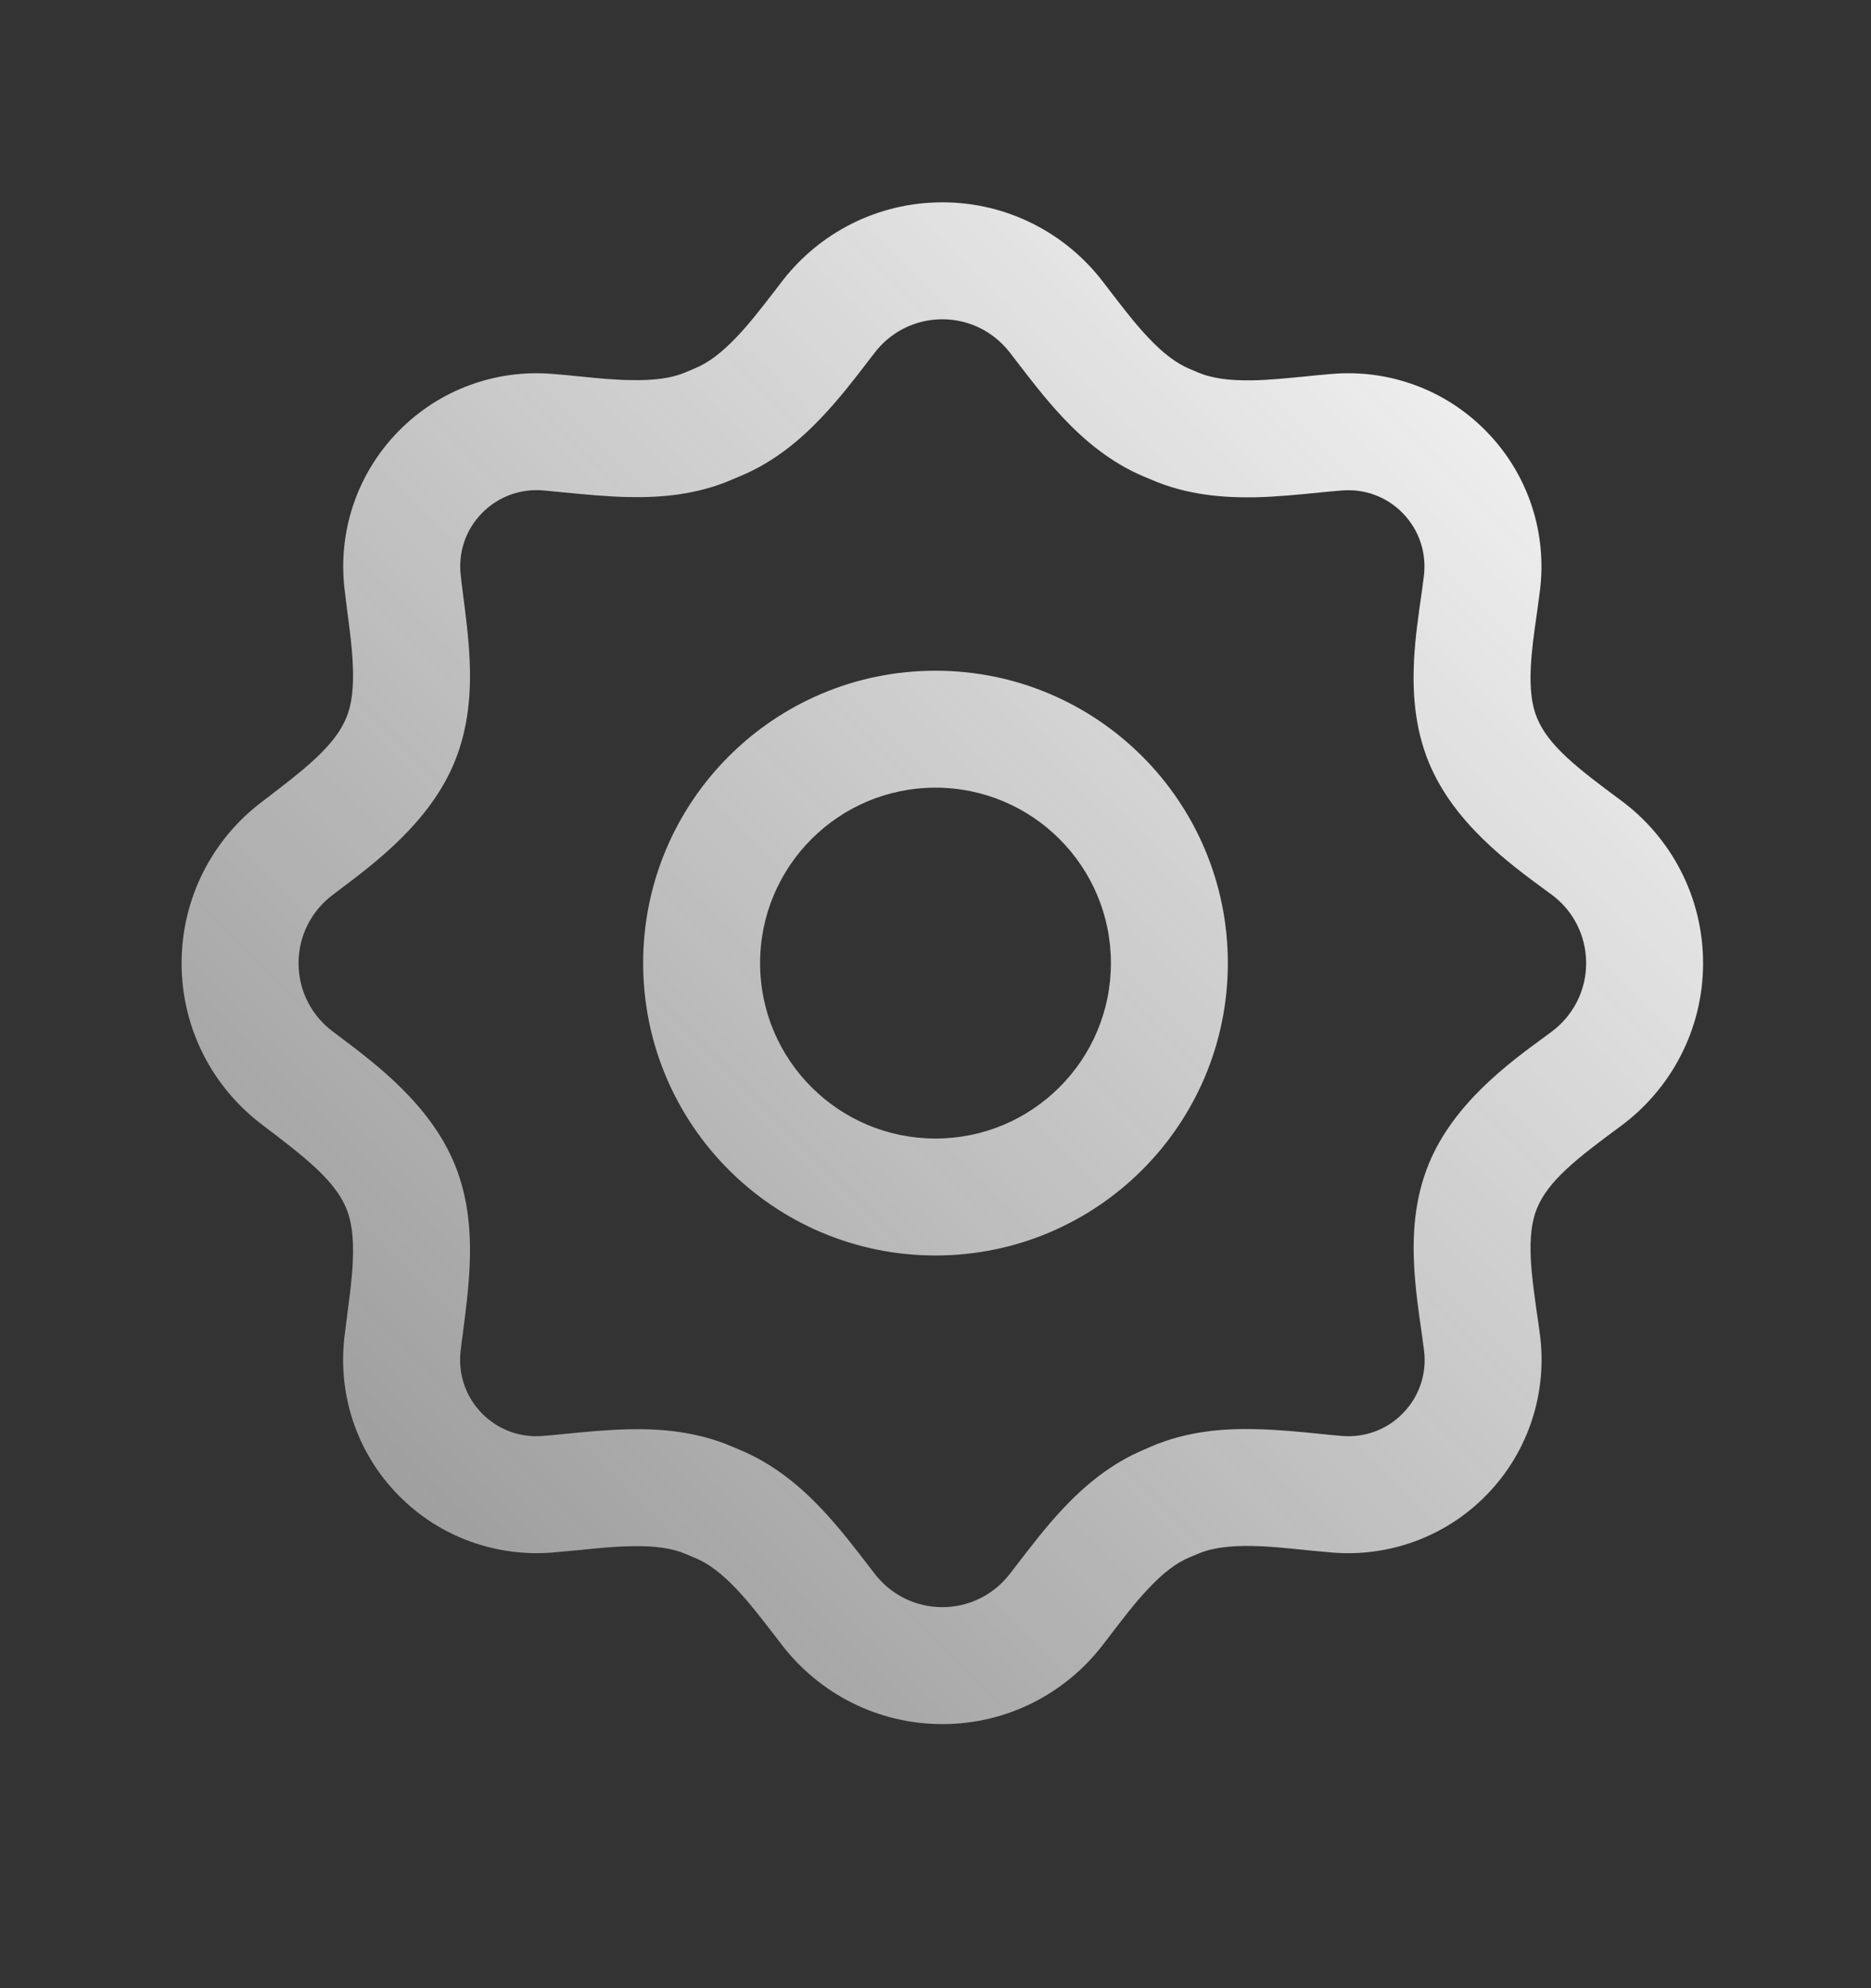 <svg width="16" height="17" viewBox="0 0 16 17" fill="none" xmlns="http://www.w3.org/2000/svg">
<rect x="0" y="0" width="16" height="17" fill="#333333" stroke="none"/>
<path fill-rule="evenodd" clip-rule="evenodd" d="M8.059 1.73C7.502 1.73 7.007 1.993 6.692 2.4L6.626 2.486C6.511 2.634 6.412 2.764 6.301 2.88C6.173 3.015 6.059 3.101 5.948 3.147C5.92 3.159 5.892 3.171 5.864 3.183C5.748 3.233 5.599 3.254 5.396 3.25C5.253 3.248 5.121 3.235 4.972 3.22C4.895 3.212 4.813 3.204 4.723 3.197C4.251 3.158 3.764 3.323 3.406 3.689C3.044 4.059 2.891 4.557 2.946 5.033C2.955 5.114 2.965 5.188 2.974 5.259L2.974 5.259C2.994 5.41 3.011 5.544 3.017 5.686C3.026 5.881 3.008 6.025 2.962 6.136C2.862 6.378 2.613 6.572 2.236 6.859C1.822 7.173 1.553 7.673 1.553 8.236C1.553 8.799 1.822 9.299 2.238 9.614C2.614 9.899 2.863 10.093 2.962 10.334C3.008 10.445 3.026 10.589 3.017 10.784C3.011 10.926 2.993 11.06 2.973 11.213C2.964 11.282 2.955 11.356 2.945 11.436C2.89 11.913 3.042 12.412 3.405 12.783C3.763 13.149 4.251 13.313 4.723 13.275C4.813 13.267 4.895 13.259 4.973 13.252C5.122 13.237 5.254 13.223 5.397 13.221C5.6 13.216 5.75 13.238 5.866 13.288C5.892 13.3 5.919 13.311 5.946 13.322C6.058 13.368 6.172 13.454 6.3 13.589C6.411 13.707 6.51 13.836 6.625 13.985L6.691 14.071C7.007 14.478 7.502 14.742 8.059 14.742C8.617 14.742 9.113 14.477 9.429 14.067L9.495 13.981C9.609 13.832 9.708 13.702 9.819 13.585C9.946 13.449 10.06 13.363 10.172 13.316C10.195 13.307 10.218 13.297 10.242 13.287C10.358 13.236 10.509 13.215 10.714 13.219C10.857 13.222 10.99 13.236 11.139 13.251C11.218 13.259 11.301 13.267 11.393 13.275C11.866 13.314 12.354 13.149 12.712 12.783C13.081 12.405 13.232 11.895 13.169 11.411C13.16 11.341 13.15 11.276 13.141 11.214L13.141 11.214C13.119 11.055 13.099 10.916 13.091 10.771C13.081 10.58 13.099 10.439 13.144 10.331C13.241 10.095 13.486 9.904 13.861 9.628C14.286 9.314 14.564 8.807 14.564 8.236C14.564 7.665 14.287 7.158 13.862 6.844C13.487 6.567 13.241 6.375 13.144 6.139C13.099 6.031 13.081 5.89 13.091 5.699C13.099 5.554 13.118 5.416 13.141 5.257L13.141 5.257C13.149 5.194 13.159 5.129 13.168 5.058C13.231 4.575 13.08 4.066 12.711 3.689C12.353 3.322 11.866 3.158 11.393 3.197C11.302 3.204 11.218 3.213 11.14 3.221C10.991 3.235 10.858 3.249 10.715 3.252C10.51 3.256 10.36 3.234 10.243 3.184C10.219 3.173 10.195 3.163 10.17 3.153C10.059 3.106 9.945 3.02 9.818 2.885C9.707 2.768 9.608 2.638 9.494 2.49L9.494 2.49L9.428 2.404C9.113 1.995 8.616 1.73 8.059 1.73ZM7.482 3.013C7.616 2.84 7.824 2.73 8.059 2.73C8.293 2.73 8.502 2.841 8.636 3.015L8.693 3.089L8.693 3.089C8.806 3.236 8.941 3.413 9.09 3.571C9.268 3.76 9.495 3.955 9.785 4.076C9.805 4.084 9.825 4.093 9.845 4.101C10.15 4.234 10.466 4.257 10.736 4.252C10.919 4.248 11.118 4.228 11.288 4.211L11.288 4.211C11.356 4.204 11.42 4.198 11.475 4.194C11.663 4.178 11.855 4.243 11.996 4.388C12.141 4.537 12.201 4.736 12.176 4.929C12.17 4.975 12.163 5.025 12.156 5.079L12.156 5.079L12.156 5.079C12.131 5.25 12.102 5.454 12.092 5.647C12.079 5.911 12.095 6.219 12.219 6.52C12.431 7.035 12.903 7.381 13.212 7.608L13.268 7.649C13.449 7.782 13.564 7.995 13.564 8.236C13.564 8.476 13.448 8.689 13.267 8.823L13.213 8.863C12.903 9.089 12.431 9.435 12.219 9.95C12.095 10.252 12.079 10.559 12.093 10.823C12.103 11.017 12.132 11.222 12.157 11.393L12.157 11.393C12.164 11.446 12.171 11.496 12.177 11.542C12.203 11.735 12.143 11.935 11.997 12.084C11.856 12.229 11.664 12.294 11.476 12.278C11.42 12.274 11.357 12.267 11.288 12.26C11.118 12.243 10.918 12.223 10.736 12.22C10.465 12.213 10.149 12.237 9.843 12.369C9.824 12.378 9.805 12.386 9.786 12.394C9.495 12.515 9.269 12.71 9.091 12.899C8.942 13.057 8.807 13.235 8.694 13.382L8.636 13.457C8.502 13.631 8.293 13.742 8.059 13.742C7.824 13.742 7.616 13.632 7.482 13.459L7.424 13.384L7.424 13.384C7.311 13.236 7.175 13.06 7.026 12.902C6.847 12.713 6.62 12.519 6.329 12.398C6.307 12.389 6.285 12.38 6.263 12.37C5.959 12.239 5.646 12.215 5.376 12.221C5.194 12.225 4.995 12.244 4.826 12.261L4.826 12.261C4.758 12.268 4.696 12.274 4.641 12.278C4.453 12.294 4.261 12.228 4.12 12.084C3.977 11.937 3.917 11.742 3.939 11.552C3.944 11.502 3.952 11.446 3.96 11.386L3.96 11.386L3.96 11.386C3.982 11.217 4.008 11.016 4.016 10.83C4.028 10.565 4.012 10.255 3.887 9.952C3.677 9.444 3.213 9.096 2.907 8.866L2.842 8.817C2.665 8.683 2.553 8.472 2.553 8.236C2.553 7.999 2.665 7.789 2.841 7.655L2.907 7.605C3.214 7.374 3.677 7.026 3.886 6.518C4.011 6.215 4.028 5.906 4.016 5.641C4.008 5.455 3.982 5.255 3.96 5.086C3.953 5.026 3.945 4.97 3.94 4.919C3.918 4.73 3.978 4.534 4.121 4.388C4.262 4.243 4.454 4.178 4.642 4.193C4.696 4.198 4.759 4.204 4.826 4.211C4.995 4.227 5.194 4.247 5.376 4.25C5.645 4.256 5.958 4.232 6.262 4.1C6.284 4.09 6.307 4.081 6.33 4.071C6.621 3.951 6.848 3.757 7.027 3.568C7.176 3.411 7.312 3.235 7.425 3.087L7.425 3.087L7.482 3.013ZM6.5 8.235C6.5 7.407 7.172 6.735 8 6.735C8.828 6.735 9.5 7.407 9.5 8.235C9.5 9.064 8.828 9.735 8 9.735C7.172 9.735 6.5 9.064 6.5 8.235ZM8 5.735C6.619 5.735 5.5 6.854 5.5 8.235C5.5 9.616 6.619 10.735 8 10.735C9.381 10.735 10.5 9.616 10.5 8.235C10.5 6.854 9.381 5.735 8 5.735Z" fill="url(#paint0_linear_1741_19832)"/>
<defs>
<linearGradient id="paint0_linear_1741_19832" x1="1.553" y1="14.742" x2="14.564" y2="1.73" gradientUnits="userSpaceOnUse">
<stop stop-color="#EDEDED" stop-opacity="0.5"/>
<stop offset="1" stop-color="white"/>
</linearGradient>
</defs>
</svg>
